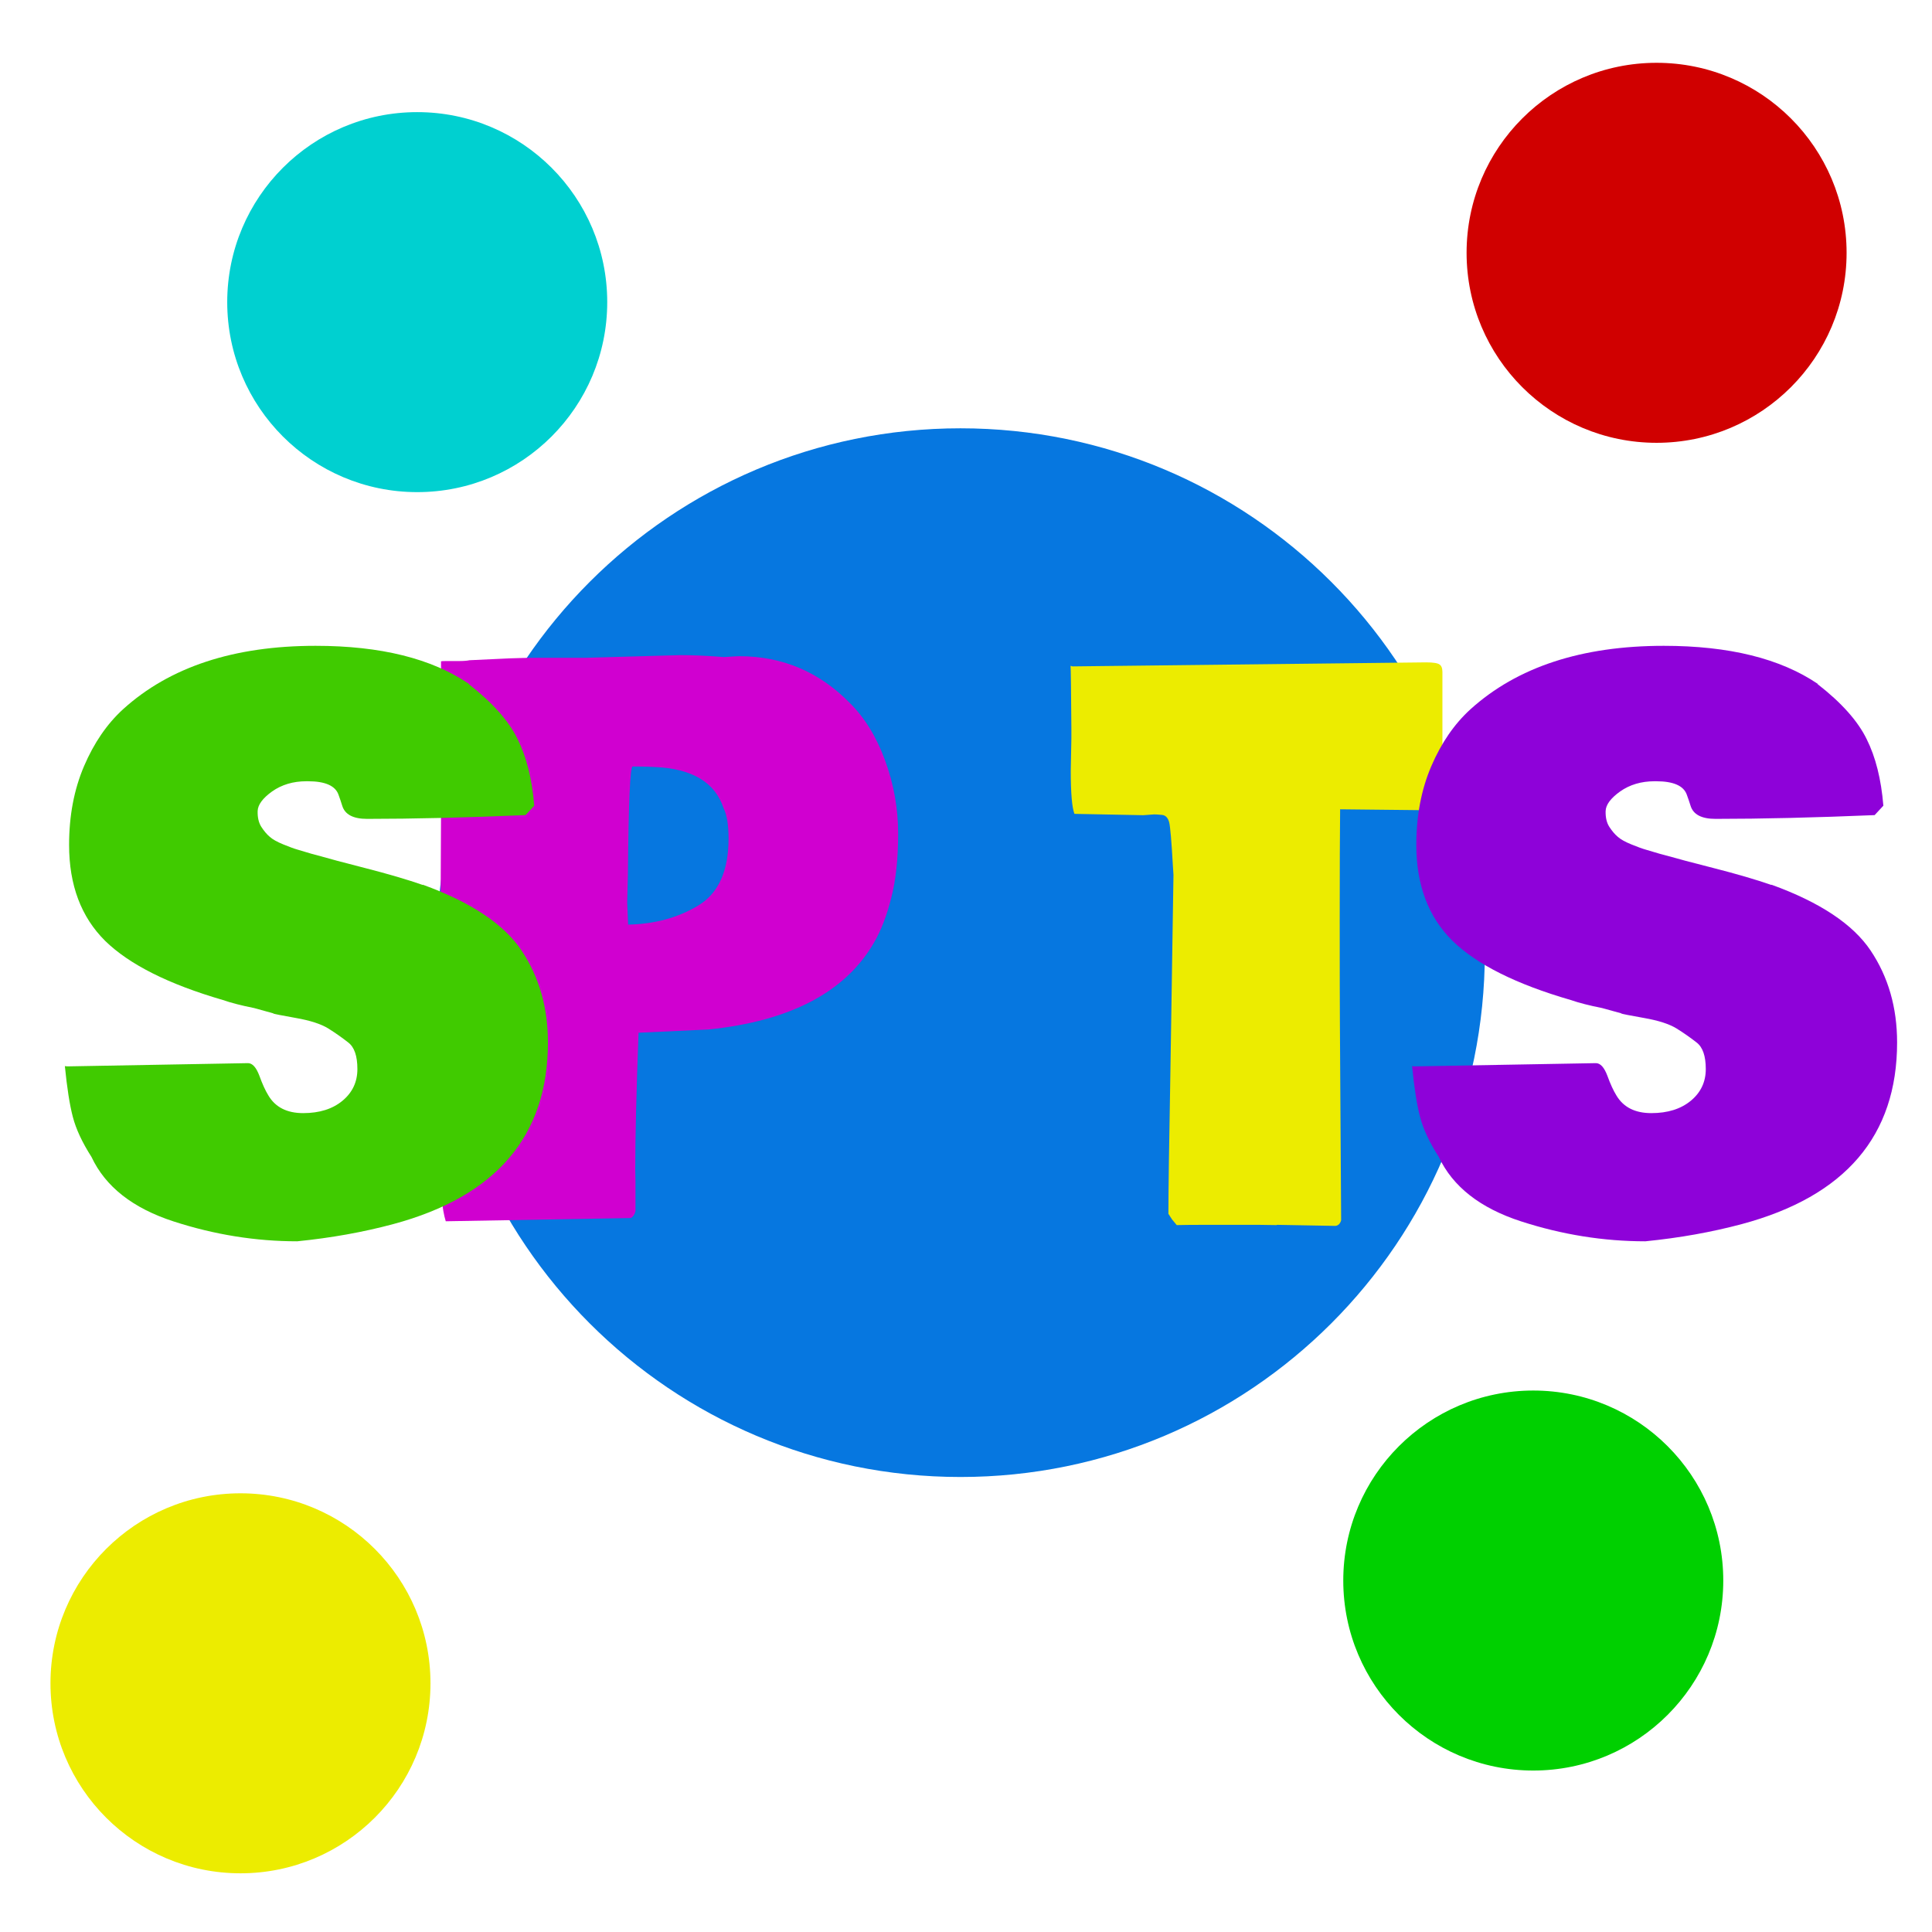 <?xml version="1.0" encoding="utf-8"?>
<svg viewBox="0 0 514 514" xmlns="http://www.w3.org/2000/svg">
  <path d="M 395.032 253.447 C 395.032 330.49 332.575 392.947 255.532 392.947 C 178.489 392.947 116.032 330.49 116.032 253.447 C 116.032 176.404 178.489 113.947 255.532 113.947 C 332.575 113.947 395.032 176.404 395.032 253.447 Z" style="fill: rgb(6, 119, 224);"/>
  <path d="M 117.144 309.886 L 117.144 256.938 L 117.333 216.725 L 117.333 175.94 C 117.415 175.89 117.963 175.868 118.971 175.868 L 122.122 175.868 C 123.338 175.868 124.264 175.797 124.894 175.654 L 135.607 175.153 C 138.335 175.06 140.459 175.01 141.971 175.01 L 155.645 175.01 L 180.976 174.294 C 184.423 174.294 188.222 174.459 192.381 174.795 L 192.948 174.795 C 194.921 174.652 196.162 174.581 196.666 174.581 C 208.134 174.581 217.945 178.731 226.093 187.031 C 230.082 190.988 233.213 196.096 235.482 202.343 C 237.794 208.64 238.948 215.129 238.948 221.805 C 238.948 228.481 238.336 234.162 237.12 238.835 C 235.942 243.557 234.411 247.543 232.52 250.784 C 224.915 263.95 210.233 271.656 188.474 273.895 L 169.886 274.754 C 169.3 290.403 169.003 302.567 169.003 311.246 L 169.066 314.251 L 169.066 322.193 C 168.858 323.102 168.436 323.718 167.806 324.054 L 118.593 324.912 C 117.629 321.814 117.144 316.806 117.144 309.886 Z M 192.507 215.008 C 190.239 208.139 184.145 204.489 174.233 204.06 C 172.803 203.967 170.831 203.917 168.31 203.917 C 167.636 203.917 167.22 213.555 167.05 232.824 L 166.861 240.123 L 167.113 245.99 C 174.17 245.847 180.39 244.151 185.765 240.91 C 191.14 237.668 193.83 231.73 193.83 223.093 C 193.83 219.465 193.389 216.775 192.507 215.008 Z" style="white-space: pre; fill: rgb(208, 0, 208);"/>
  <path d="M 18.118 283.702 L 65.964 282.844 C 67.156 282.844 68.169 283.966 69.009 286.204 C 69.803 288.399 70.598 290.136 71.392 291.423 C 73.245 294.569 76.335 296.141 80.656 296.141 C 84.978 296.141 88.466 295.048 91.113 292.853 C 93.76 290.658 95.083 287.848 95.083 284.417 C 95.083 280.935 94.27 278.576 92.635 277.339 C 91.001 276.052 89.24 274.815 87.341 273.621 C 85.402 272.427 82.53 271.498 78.737 270.833 C 74.985 270.168 72.934 269.761 72.583 269.618 L 72.782 269.618 L 67.619 268.188 C 64.264 267.523 61.484 266.808 59.281 266.043 C 44.854 261.847 34.417 256.606 27.977 250.315 C 21.578 243.974 18.382 235.466 18.382 224.792 C 18.382 217.021 19.705 210.043 22.352 203.845 C 25 197.647 28.461 192.599 32.742 188.689 C 45.138 177.443 62.212 171.817 83.965 171.817 C 101.258 171.817 114.872 175.198 124.798 181.968 L 124.666 181.968 C 131.019 186.923 135.368 191.813 137.704 196.624 C 140.085 201.393 141.562 207.298 142.137 214.354 L 139.821 216.857 C 123.938 217.522 109.888 217.858 97.665 217.858 C 93.959 217.858 91.755 216.692 91.047 214.354 C 90.736 213.354 90.405 212.374 90.055 211.423 C 89.213 209.043 86.5 207.849 81.914 207.849 L 81.517 207.849 C 77.99 207.849 74.945 208.757 72.384 210.565 C 69.87 212.374 68.592 214.118 68.546 215.784 C 68.499 217.5 68.831 218.908 69.538 220.002 C 70.247 221.096 70.994 221.983 71.789 222.647 C 72.536 223.312 73.728 223.984 75.362 224.649 C 76.997 225.314 78.228 225.772 79.068 226.008 C 79.862 226.244 81.14 226.63 82.907 227.151 L 86.083 228.009 C 87.321 228.388 91.001 229.368 97.135 230.941 C 103.27 232.513 108.386 234.015 112.489 235.445 L 112.489 235.373 C 125.328 240.042 134.083 245.882 138.762 252.889 C 143.441 259.895 145.777 268.045 145.777 277.339 C 145.777 302.168 132.058 318.282 104.614 325.668 C 96.626 327.812 88.115 329.335 79.068 330.243 C 67.997 330.243 57.03 328.477 46.177 324.953 C 35.324 321.428 28.044 315.709 24.338 307.795 C 21.87 303.934 20.215 300.381 19.375 297.142 C 18.534 293.947 17.833 289.443 17.257 283.63 C 17.475 283.68 17.767 283.702 18.118 283.702 Z" style="white-space: pre; fill: rgb(64, 203, 0);"/>
  <path d="M 383.748 204.59 L 383.802 212.379 C 383.802 214.523 383.624 215.595 383.262 215.595 C 383.262 215.595 374.352 215.502 356.532 215.309 C 356.462 221.648 356.424 231.531 356.424 244.966 C 356.424 258.351 356.44 267.669 356.478 272.907 L 356.802 324.646 C 356.548 325.553 356.046 326.054 355.29 326.146 L 339.737 325.861 L 339.629 325.932 L 334.769 325.861 L 321.269 325.861 C 317.635 325.861 314.897 325.882 313.061 325.932 L 311.819 324.431 C 311.781 324.381 311.457 323.881 310.847 322.931 C 310.847 317.164 311.025 304.422 311.387 284.699 L 312.197 232.746 L 312.035 230.245 C 311.673 223.813 311.349 220.004 311.063 218.811 C 310.739 217.574 310.107 216.903 309.173 216.81 C 308.239 216.717 307.536 216.667 307.067 216.667 L 304.151 216.881 L 285.844 216.524 C 285.196 214.809 284.872 211 284.872 205.09 L 285.034 196.443 L 285.034 193.799 C 284.964 183.416 284.888 177.863 284.818 177.148 C 284.888 177.148 285.072 177.199 285.358 177.291 L 379.374 176.219 C 381.281 176.219 382.49 176.412 382.992 176.791 C 383.495 177.127 383.748 177.792 383.748 178.792 L 383.748 204.59 Z" style="white-space: pre; fill: rgb(236, 236, 0);"/>
  <path d="M 376.538 283.702 L 424.579 282.844 C 425.775 282.844 426.792 283.966 427.636 286.204 C 428.433 288.399 429.23 290.136 430.028 291.423 C 431.888 294.569 434.992 296.141 439.33 296.141 C 443.669 296.141 447.172 295.048 449.829 292.853 C 452.487 290.658 453.816 287.848 453.816 284.417 C 453.816 280.935 452.999 278.576 451.357 277.339 C 449.716 276.052 447.949 274.815 446.042 273.621 C 444.095 272.427 441.21 271.498 437.403 270.833 C 433.636 270.168 431.576 269.761 431.223 269.618 L 431.423 269.618 L 426.24 268.188 C 422.872 267.523 420.08 266.808 417.868 266.043 C 403.382 261.847 392.903 256.606 386.438 250.315 C 380.012 243.974 376.803 235.466 376.803 224.792 C 376.803 217.021 378.132 210.043 380.79 203.845 C 383.448 197.647 386.923 192.599 391.222 188.689 C 403.668 177.443 420.812 171.817 442.653 171.817 C 460.016 171.817 473.683 175.198 483.65 181.968 L 483.517 181.968 C 489.897 186.923 494.263 191.813 496.609 196.624 C 499 201.393 500.482 207.298 501.06 214.354 L 498.734 216.857 C 482.787 217.522 468.68 217.858 456.407 217.858 C 452.686 217.858 450.473 216.692 449.763 214.354 C 449.45 213.354 449.118 212.374 448.766 211.423 C 447.922 209.043 445.197 207.849 440.593 207.849 L 440.194 207.849 C 436.652 207.849 433.596 208.757 431.025 210.565 C 428.499 212.374 427.217 214.118 427.17 215.784 C 427.123 217.5 427.456 218.908 428.167 220.002 C 428.878 221.096 429.629 221.983 430.426 222.647 C 431.177 223.312 432.373 223.984 434.015 224.649 C 435.656 225.314 436.892 225.772 437.736 226.008 C 438.533 226.244 439.815 226.63 441.589 227.151 L 444.779 228.009 C 446.022 228.388 449.716 229.368 455.876 230.941 C 462.036 232.513 467.172 234.015 471.292 235.445 L 471.292 235.373 C 484.183 240.042 492.973 245.882 497.671 252.889 C 502.369 259.895 504.714 268.045 504.714 277.339 C 504.714 302.168 490.94 318.282 463.384 325.668 C 455.364 327.812 446.819 329.335 437.736 330.243 C 426.619 330.243 415.609 328.477 404.711 324.953 C 393.813 321.428 386.505 315.709 382.783 307.795 C 380.305 303.934 378.643 300.381 377.799 297.142 C 376.956 293.947 376.252 289.443 375.673 283.63 C 375.893 283.68 376.185 283.702 376.538 283.702 Z" style="white-space: pre; fill: rgb(142, 2, 217);"/>
  <circle style="fill: rgb(236, 236, 0);" cx="63.977" cy="447.836" r="50.549"/>
  <circle style="fill: rgb(0, 208, 0);" cx="407.92" cy="420.495" r="50.549"/>
  <circle style="fill: rgb(0, 208, 208);" cx="111.002" cy="80.38" r="50.549"/>
  <circle style="fill: rgb(208, 0, 0);" cx="440.728" cy="67.258" r="50.549"/>
</svg>